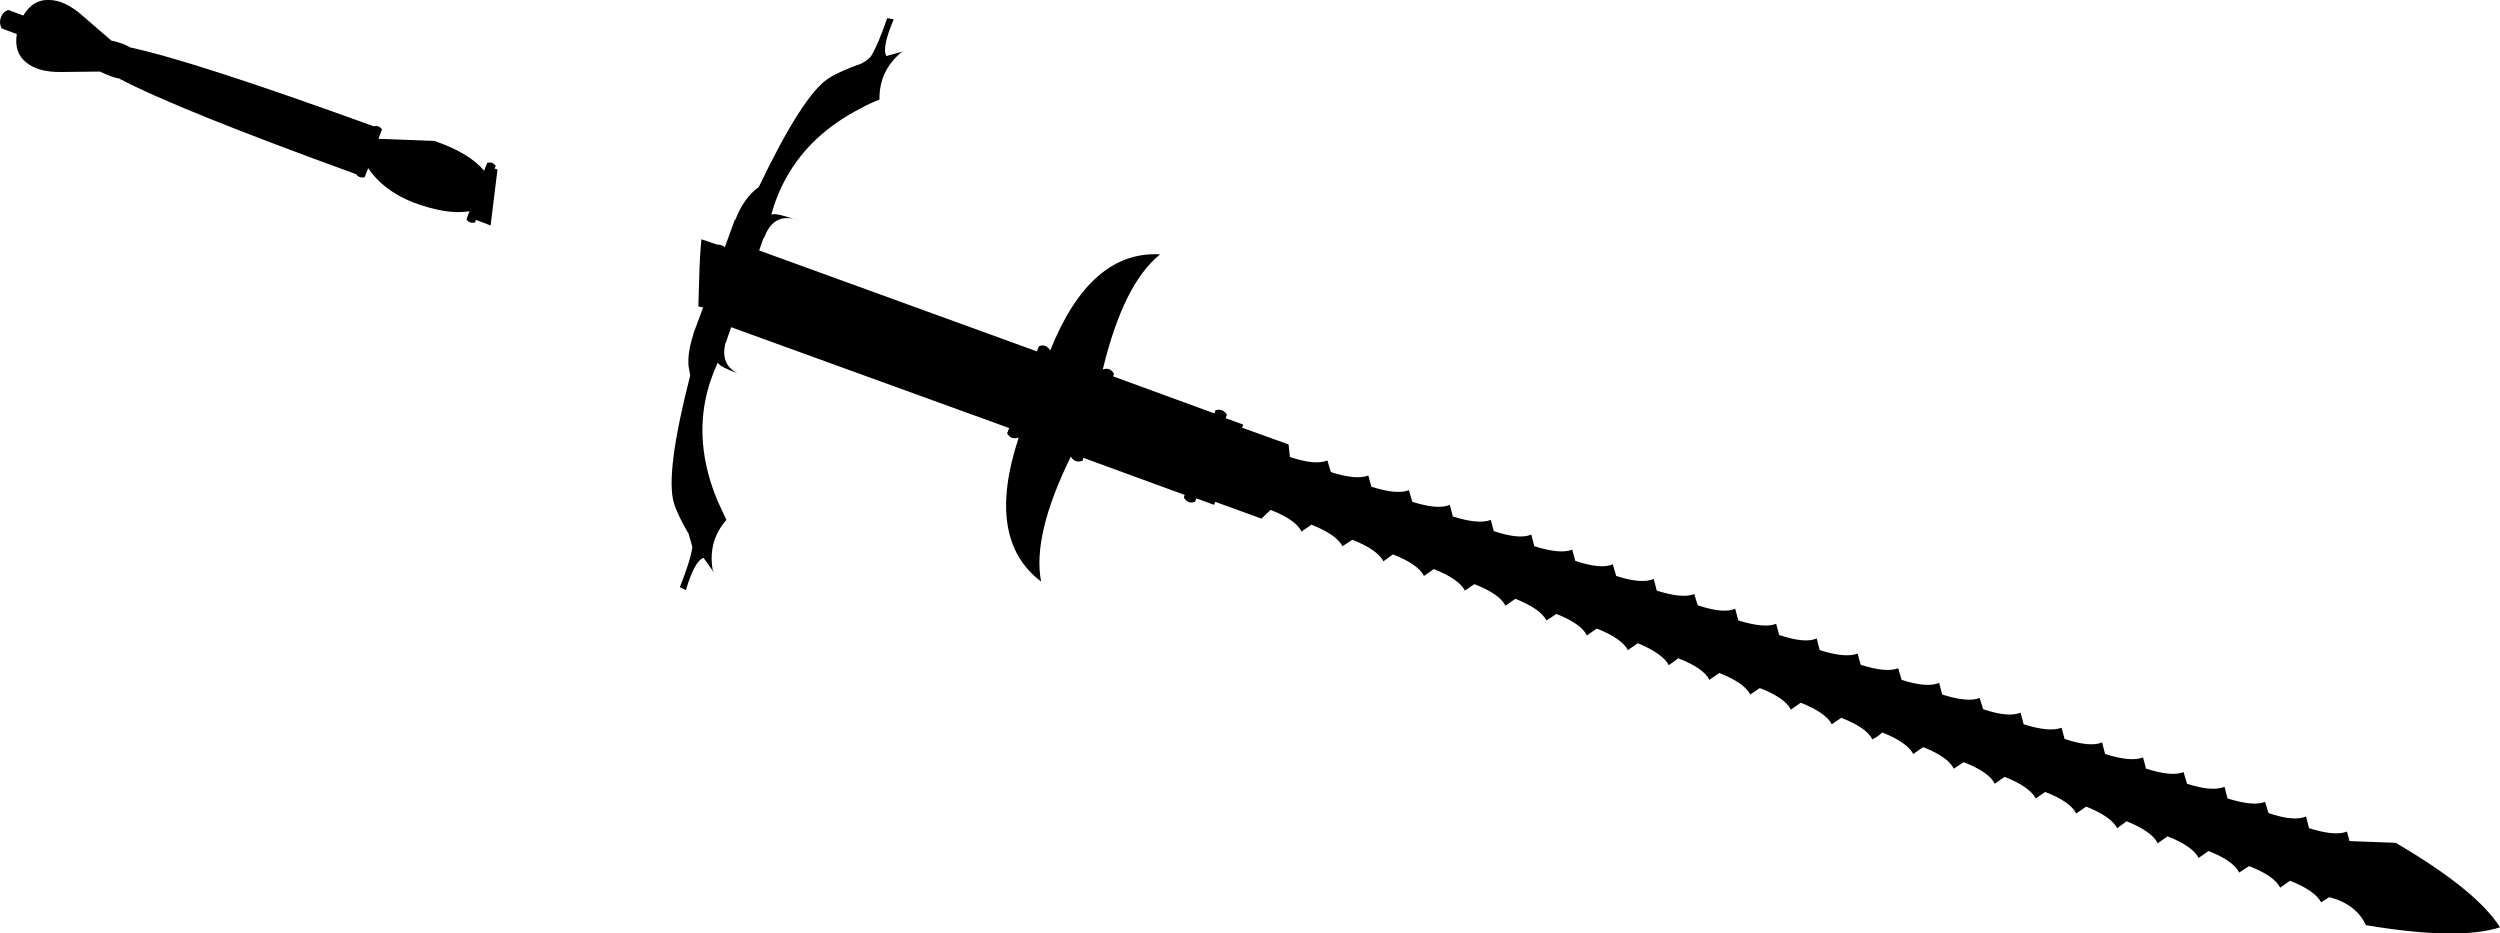 <?xml version="1.0" encoding="UTF-8" standalone="no"?>
<svg xmlns:xlink="http://www.w3.org/1999/xlink" height="108.25px" width="289.95px" xmlns="http://www.w3.org/2000/svg">
  <g transform="matrix(1.0, 0.0, 0.0, 1.0, -88.5, -261.15)">
    <path d="M174.05 304.45 Q171.9 303.65 171.75 303.2 170.75 305.35 170.3 307.6 169.2 313.25 171.75 319.3 L172.75 321.45 Q170.6 323.9 171.15 327.2 L171.3 327.55 170.1 325.85 Q169.05 326.2 168.05 329.6 L167.35 329.25 Q168.6 326.1 168.8 324.6 L168.35 323.0 168.3 322.95 Q167.0 320.7 166.65 319.45 165.65 316.0 168.55 304.7 L168.35 303.55 Q168.25 301.95 168.9 300.0 L168.9 299.9 170.05 296.8 169.5 296.7 169.5 296.45 169.6 293.2 Q169.65 291.0 169.85 288.9 L171.6 289.5 Q172.4 289.55 172.55 289.85 L173.7 286.7 173.75 286.65 173.8 286.6 Q174.8 284.05 176.5 282.85 181.55 272.3 184.5 270.3 185.6 269.55 188.05 268.65 L188.1 268.65 Q189.05 268.25 189.5 267.7 190.3 266.45 191.4 263.25 L192.15 263.4 Q190.75 266.7 191.3 267.65 L193.3 267.1 193.0 267.25 Q190.45 269.4 190.5 272.7 189.35 273.15 188.35 273.7 182.5 276.7 179.7 281.75 178.6 283.7 177.95 286.05 178.4 285.8 180.55 286.55 L180.9 286.65 181.2 286.75 180.55 286.55 Q178.3 286.0 177.25 288.4 L177.2 288.55 177.0 288.9 176.55 290.2 208.75 301.9 209.0 301.3 Q209.85 301.0 210.3 301.8 214.95 290.2 223.05 290.65 218.8 294.05 216.4 304.0 217.25 303.7 217.7 304.5 L217.6 304.8 229.35 309.1 229.45 308.75 Q230.3 308.45 230.8 309.25 L230.65 309.65 232.7 310.4 232.55 310.75 237.95 312.7 238.1 314.15 Q241.1 315.15 242.45 314.55 L242.85 315.9 Q245.8 316.85 247.2 316.3 L247.55 317.6 Q250.55 318.55 251.9 318.0 L252.3 319.35 Q255.3 320.3 256.65 319.7 L257.0 321.05 Q260.0 322.0 261.4 321.45 L261.75 322.75 Q264.75 323.75 266.1 323.15 L266.45 324.5 Q269.45 325.45 270.85 324.9 L271.2 326.2 Q274.2 327.2 275.55 326.6 L275.95 327.95 Q278.9 328.9 280.3 328.3 L280.65 329.65 Q283.65 330.6 285.0 330.05 L285.4 331.35 Q288.4 332.35 289.75 331.75 L290.1 333.1 Q293.1 334.05 294.5 333.5 L294.85 334.8 Q297.85 335.8 299.2 335.2 L299.55 336.55 Q302.55 337.5 303.95 336.95 L304.3 338.25 Q307.3 339.2 308.65 338.65 L309.05 340.0 Q312.0 340.95 313.4 340.35 L313.75 341.7 Q316.75 342.65 318.1 342.1 L318.5 343.4 Q321.45 344.4 322.85 343.8 L323.2 345.15 Q326.2 346.1 327.6 345.55 L327.95 346.85 Q330.95 347.85 332.3 347.25 L332.65 348.6 Q335.65 349.55 337.05 349.0 L337.4 350.3 Q340.4 351.25 341.75 350.7 L342.15 352.05 Q345.1 353.0 346.5 352.4 L346.85 353.75 Q349.85 354.7 351.2 354.15 L351.6 355.45 Q354.55 356.45 355.95 355.85 L356.3 357.2 Q359.3 358.15 360.7 357.6 L361.0 358.7 366.35 358.9 Q375.75 364.4 378.45 368.7 373.65 370.25 362.9 368.45 361.75 366.0 358.65 365.2 L357.7 365.8 Q357.0 364.45 354.1 363.3 L352.95 364.1 Q352.3 362.75 349.35 361.6 L348.2 362.35 Q347.55 361.0 344.65 359.85 L343.5 360.65 Q342.8 359.3 339.9 358.15 L338.75 358.95 Q338.1 357.6 335.15 356.4 L334.05 357.2 Q333.35 355.85 330.45 354.7 L329.3 355.5 Q328.65 354.15 325.7 353.0 L324.6 353.75 Q323.9 352.4 321.0 351.25 L319.85 352.05 Q319.2 350.7 316.25 349.55 L315.1 350.3 Q314.45 348.95 311.55 347.8 L310.4 348.6 Q309.7 347.25 306.8 346.1 306.3 346.6 305.65 346.9 305.0 345.55 302.05 344.4 L300.95 345.15 Q300.25 343.8 297.35 342.65 L296.2 343.45 Q295.55 342.1 292.6 340.95 L291.5 341.7 Q290.8 340.35 287.9 339.2 L286.75 340.0 Q286.1 338.65 283.15 337.5 L282.05 338.3 Q281.35 336.95 278.45 335.75 L277.3 336.55 Q276.6 335.2 273.7 334.05 L272.55 334.85 Q271.9 333.5 269.0 332.35 268.45 332.75 267.85 333.1 267.15 331.75 264.25 330.6 L263.1 331.4 Q262.45 330.05 259.5 328.9 L258.4 329.65 Q257.7 328.3 254.8 327.15 L253.65 327.95 Q253.0 326.6 250.05 325.45 L248.95 326.25 Q248.25 324.9 245.35 323.75 L244.2 324.5 Q243.5 323.15 240.6 322.0 L239.45 322.8 Q238.8 321.45 235.9 320.3 L235.85 320.3 234.8 321.3 229.45 319.35 229.3 319.7 227.25 318.95 227.1 319.35 Q226.25 319.65 225.8 318.85 L225.9 318.55 214.15 314.25 214.05 314.6 Q213.15 314.9 212.7 314.1 208.2 323.25 209.25 328.6 202.75 323.7 206.65 311.9 205.75 312.2 205.3 311.4 L205.55 310.8 173.3 299.1 172.85 300.4 172.75 300.75 172.65 300.9 Q172.0 303.4 174.05 304.45 M103.6 266.65 Q111.05 268.25 131.85 275.8 132.45 275.65 132.8 276.15 L132.4 277.25 138.9 277.5 Q142.95 278.9 144.65 280.95 L145.0 280.05 Q145.6 279.85 146.0 280.4 L145.85 280.7 146.2 280.8 145.4 287.3 143.7 286.65 143.6 286.95 Q142.95 287.1 142.6 286.6 L142.95 285.65 Q140.35 286.1 136.35 284.6 132.9 283.2 131.2 280.65 L130.8 281.7 Q130.15 281.85 129.8 281.35 109.0 273.8 102.3 270.25 101.4 270.1 100.1 269.45 L95.65 269.5 Q92.95 269.55 91.55 268.4 90.1 267.25 90.45 265.1 L88.7 264.45 Q88.4 263.9 88.55 263.35 L88.6 263.2 Q88.8 262.55 89.45 262.3 L91.2 262.95 Q92.35 261.05 94.2 261.15 96.0 261.15 98.05 262.95 L101.4 265.85 Q102.8 266.15 103.6 266.65" fill="#000000" fill-rule="evenodd" stroke="none"/>
  </g>
</svg>
